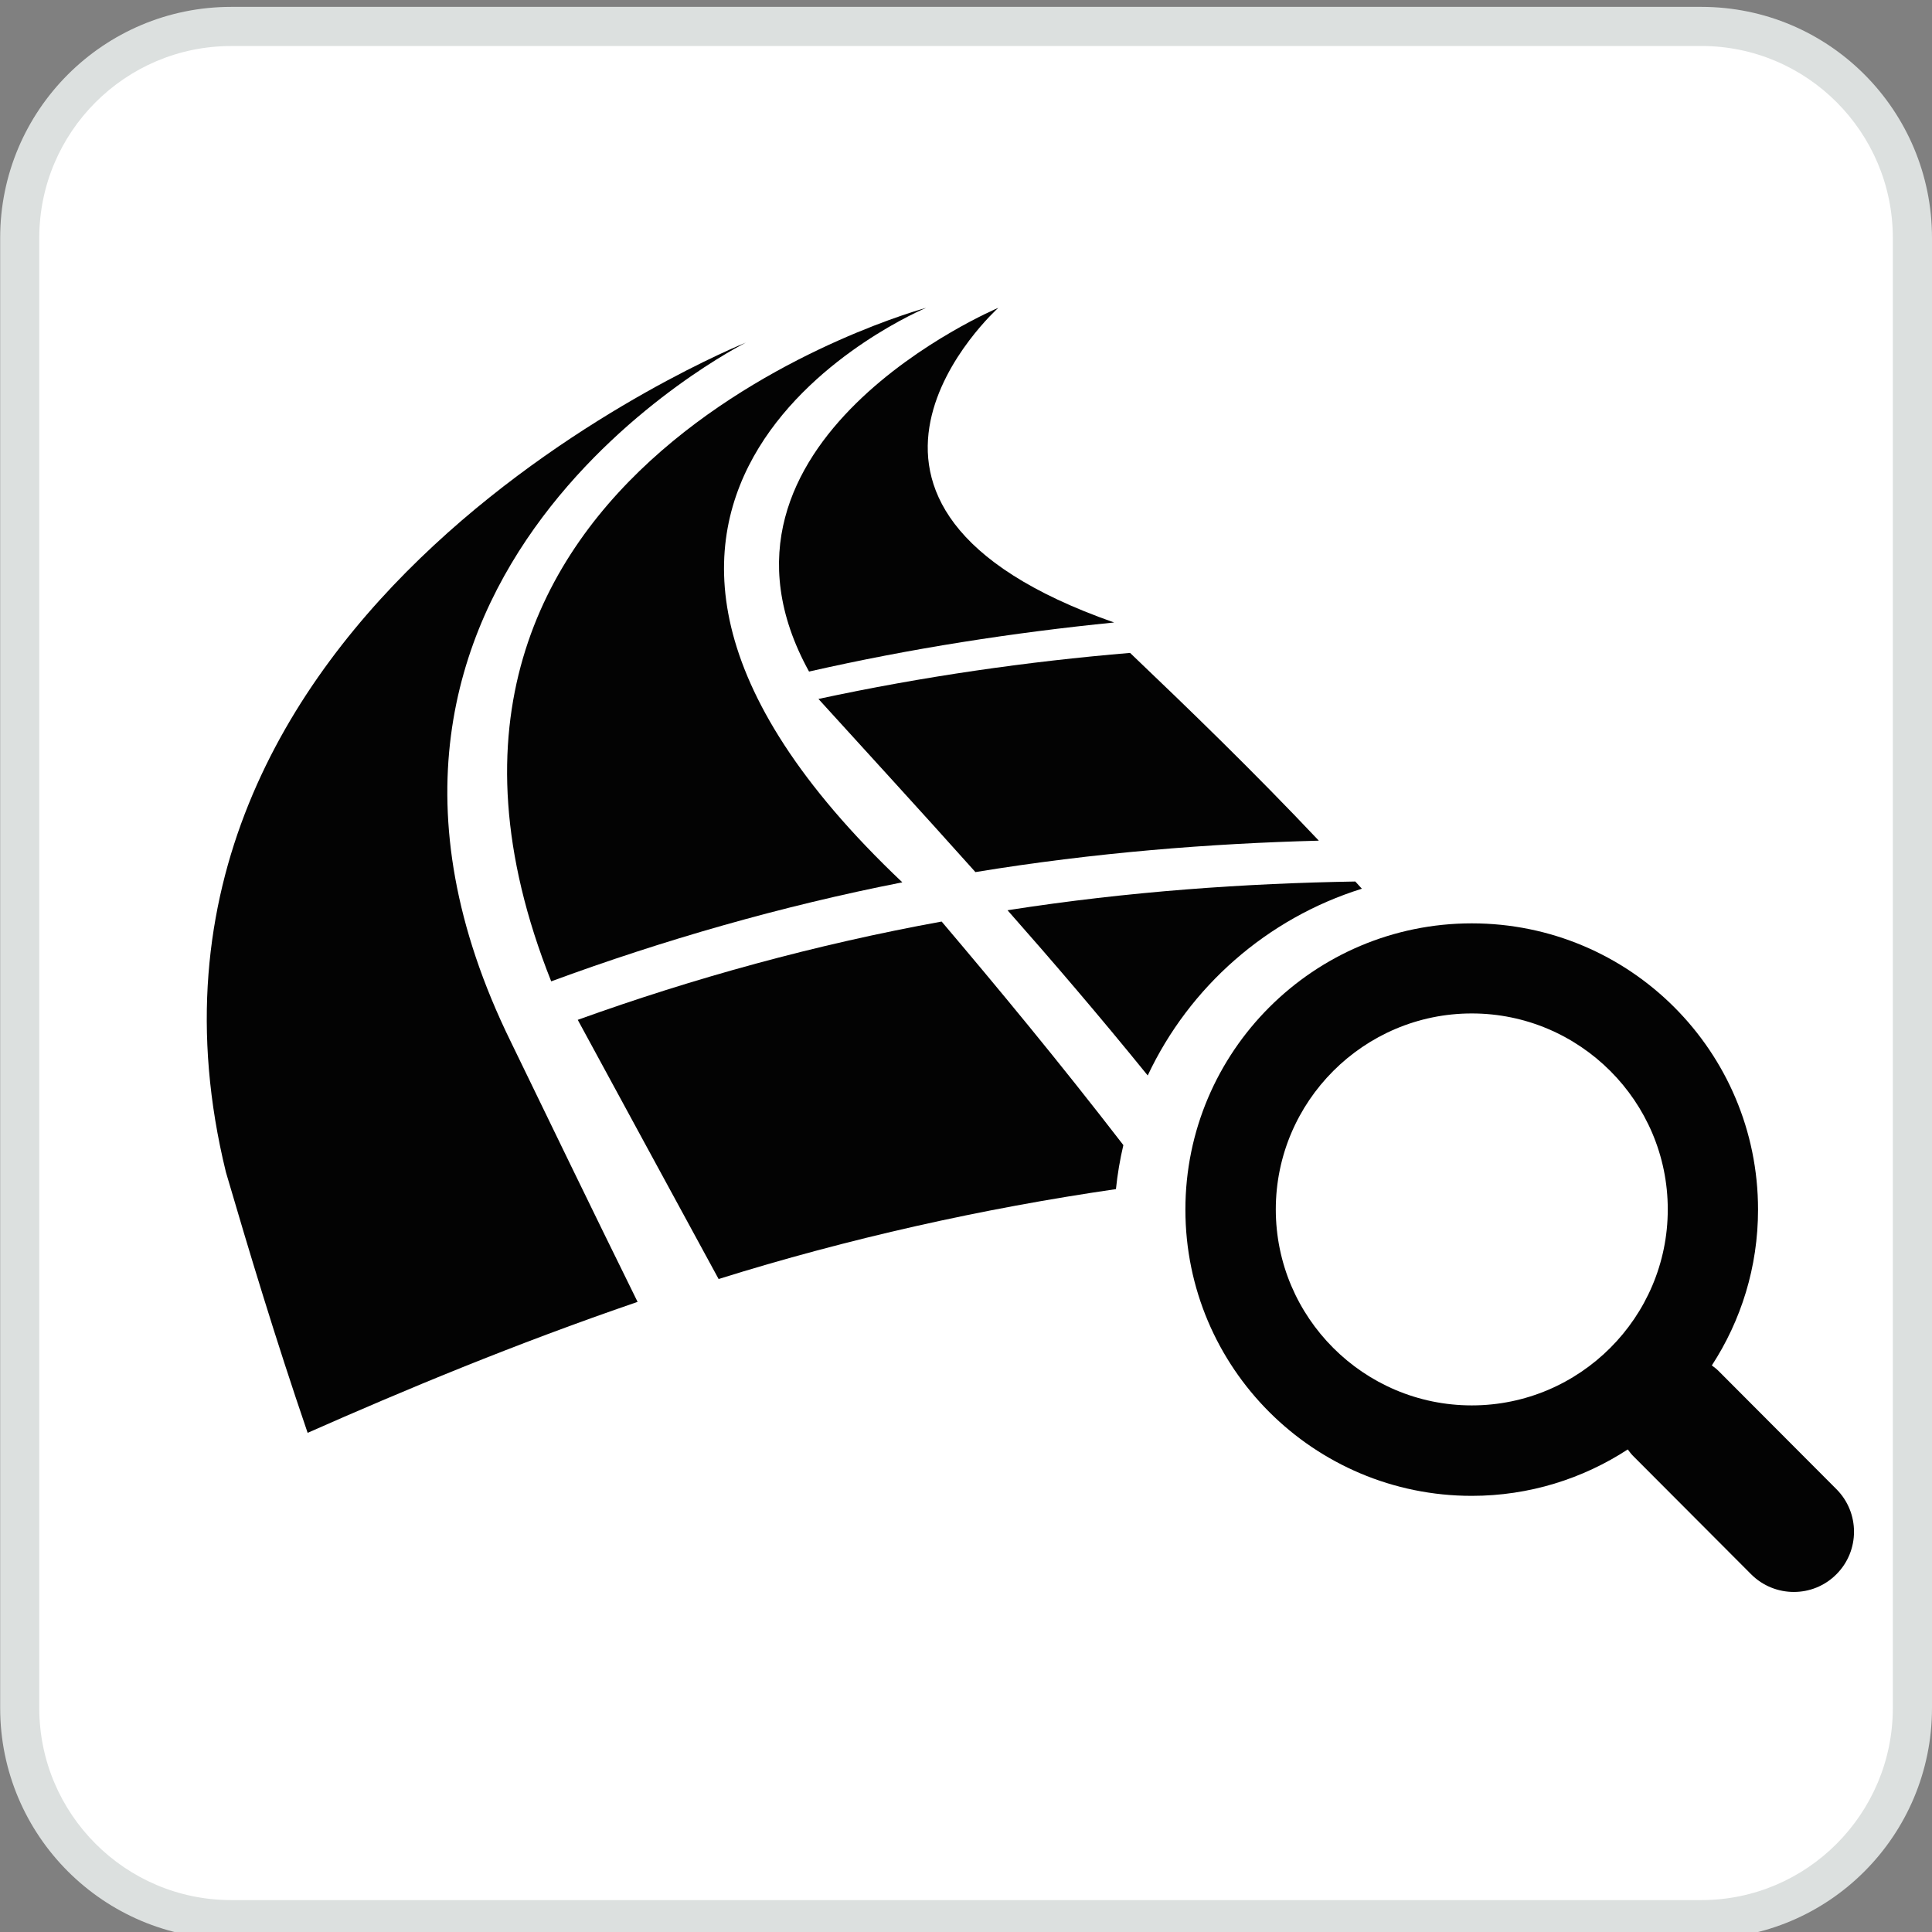 <?xml version="1.0" encoding="utf-8"?>
<!-- Generator: Adobe Illustrator 16.0.3, SVG Export Plug-In . SVG Version: 6.00 Build 0)  -->
<!DOCTYPE svg PUBLIC "-//W3C//DTD SVG 1.1//EN" "http://www.w3.org/Graphics/SVG/1.1/DTD/svg11.dtd">
<svg version="1.1"
	 id="Layer_1" xmlns:ns1="http://sozi.baierouge.fr" xmlns:sodipodi="http://sodipodi.sourceforge.net/DTD/sodipodi-0.dtd" xmlns:inkscape="http://www.inkscape.org/namespaces/inkscape" xmlns:svg="http://www.w3.org/2000/svg" xmlns:dc="http://purl.org/dc/elements/1.1/" xmlns:cc="http://web.resource.org/cc/" xmlns:rdf="http://www.w3.org/1999/02/22-rdf-syntax-ns#"
	 xmlns="http://www.w3.org/2000/svg" xmlns:xlink="http://www.w3.org/1999/xlink" x="0px" y="0px"
	 viewBox="0 0 120 120" enable-background="new 0 0 120 120" xml:space="preserve">
<rect x="0" y="0" width="120" height="120" fill="#808080" stroke="none"/>
<g>
	<path fill="#DCE0DF" d="M105.674,120.438c7.922,0,14.326-6.428,14.326-14.35V14.776c0-7.922-6.404-14.349-14.326-14.349H14.359
		C6.437,0.427,0.01,6.854,0.01,14.776v91.31c0,7.922,6.427,14.35,14.349,14.35h91.314V120.438L105.674,120.438z"/>
	<path fill="#FFFFFF" d="M14.359,2.859c-6.579,0-11.92,5.35-11.92,11.92v91.309c0,6.572,5.342,11.93,11.92,11.93h91.316
		c6.558,0,11.892-5.356,11.892-11.93V14.776c0-6.571-5.334-11.92-11.892-11.92H14.361L14.359,2.859z"/>
</g>
<g>
	<path fill="#030303" d="M62.006,19.12c0,0-19.637,8.289-11.755,22.592c6.337-1.44,12.694-2.422,18.949-3.048
		C48.372,31.365,62.006,19.12,62.006,19.12z"/>
	<path fill="#030303" d="M34.236,60.953c6.922-2.548,14.261-4.667,21.809-6.15C30.289,30.416,57.527,19.12,57.527,19.12
		S21.457,28.849,34.236,60.953z"/>
	<path fill="#030303" d="M46.325,21.28c0,0-40.904,16.401-32.291,51.533c1.43,4.875,3.048,10.263,5.074,16.183
		c6.003-2.652,12.789-5.491,20.494-8.134c-2.986-6.055-5.565-11.399-7.862-16.131C17.49,35.729,46.325,21.28,46.325,21.28z"/>
	<path fill="#030303" d="M60.586,54.167c7.393-1.211,14.564-1.775,21.329-1.952c-4.103-4.343-8.06-8.165-11.724-11.662
		c-6.357,0.533-12.854,1.461-19.356,2.86C53.79,46.67,57.037,50.199,60.586,54.167z"/>
	<path fill="#030303" d="M35.885,63.344c2.558,4.708,5.45,10.043,8.749,16.098c8.039-2.516,16.423-4.385,24.679-5.584
		c0.097-0.931,0.252-1.849,0.461-2.734c-4.028-5.223-7.83-9.805-11.287-13.885C50.689,58.656,43.068,60.754,35.885,63.344z"/>
	<path fill="#030303" d="M84.588,55.2c-0.137-0.146-0.271-0.302-0.408-0.448c-6.796,0.115-14.051,0.605-21.6,1.785
		c2.746,3.111,5.669,6.515,8.707,10.263C73.876,61.287,78.7,57.038,84.588,55.2z"/>
	<path fill="#030303" d="M114.061,92.492l-7.34-7.36c-0.125-0.125-0.261-0.22-0.396-0.323c1.815-2.787,2.87-6.105,2.87-9.679
		c0-9.823-7.954-17.779-17.779-17.779c-9.813,0-17.789,7.965-17.789,17.779c0,9.824,7.966,17.78,17.789,17.78
		c3.57,0,6.9-1.066,9.688-2.883c0.104,0.137,0.199,0.271,0.324,0.396l7.34,7.36c0.73,0.729,1.691,1.096,2.65,1.096
		c0.961,0,1.911-0.363,2.643-1.096C115.521,96.324,115.521,93.953,114.061,92.492z M91.415,87.292
		c-6.712,0-12.173-5.46-12.173-12.173c0-6.701,5.461-12.172,12.173-12.172c6.702,0,12.173,5.46,12.173,12.172
		C103.588,81.832,98.117,87.292,91.415,87.292z"/>
</g>
</svg>
